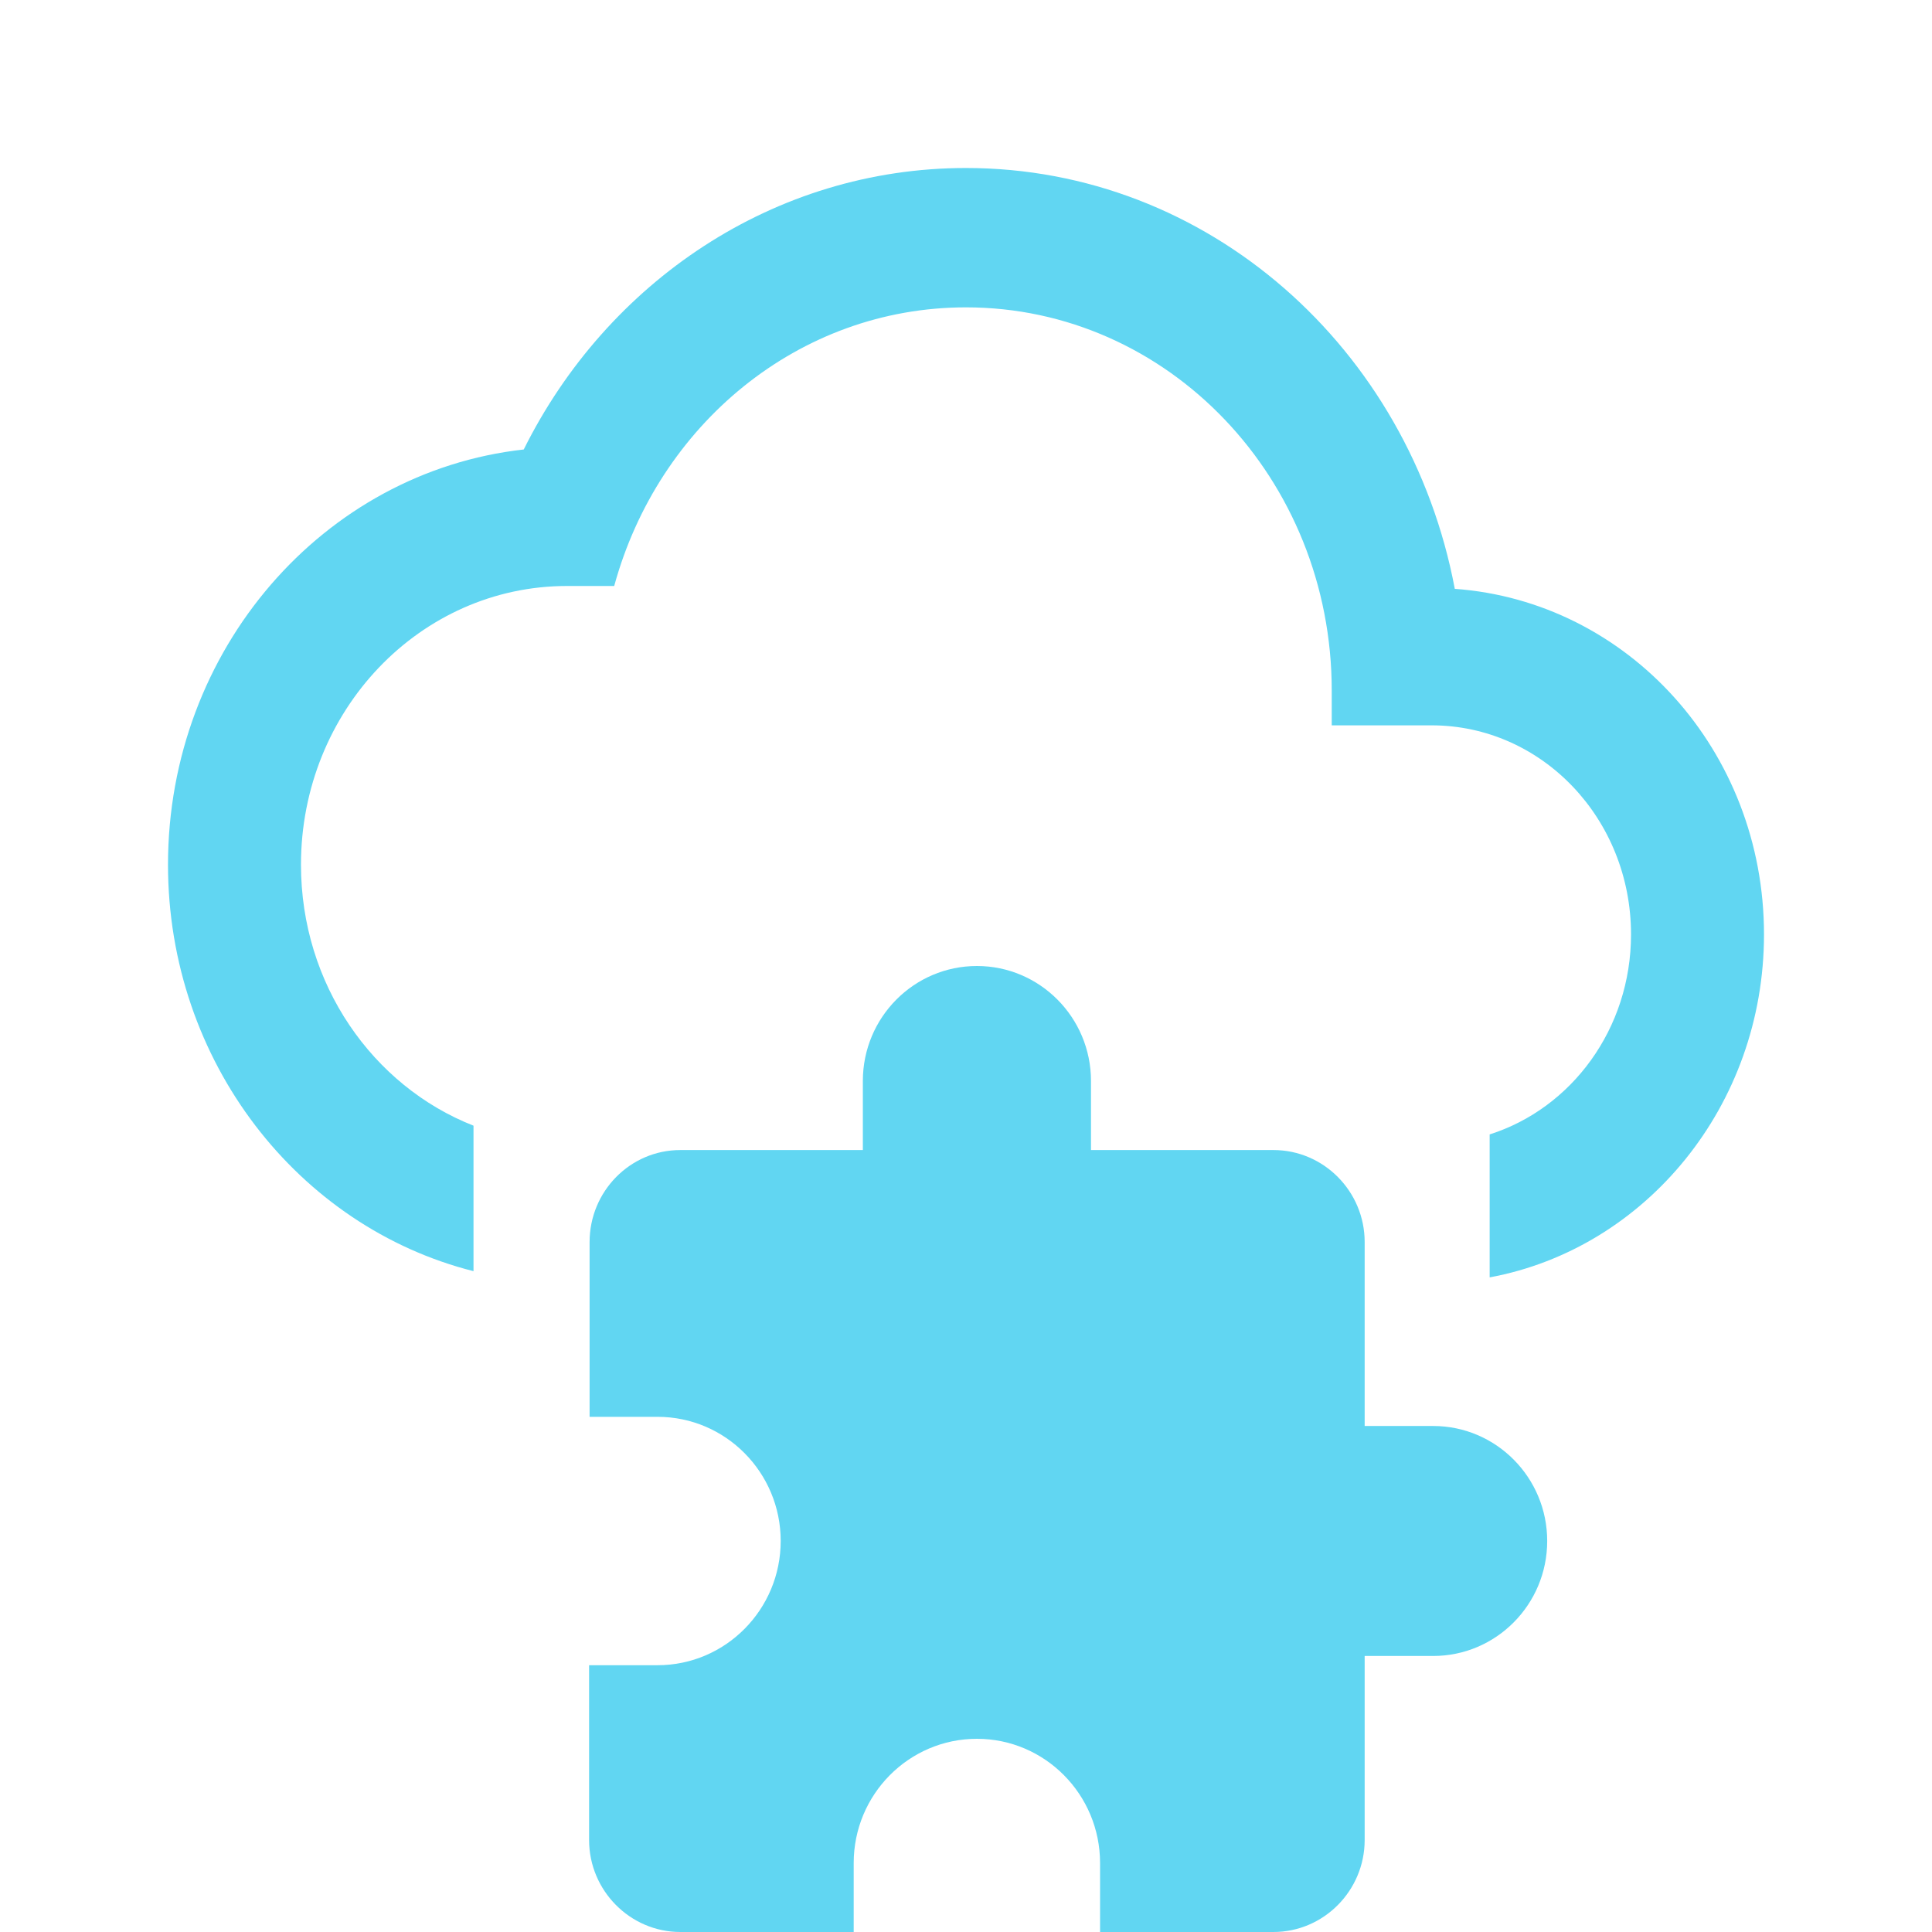 <svg viewBox="0 0 23 23" fill="none" xmlns="http://www.w3.org/2000/svg">
<path d="M11.5 2C14.382 2 16.78 4.148 17.319 7.01C19.377 7.159 21 8.934 21 11.124C21 13.165 19.589 14.864 17.734 15.207V13.505C18.709 13.195 19.417 12.248 19.417 11.124C19.417 9.747 18.356 8.635 17.042 8.635H15.854V8.221C15.854 5.699 13.907 3.659 11.5 3.659C9.505 3.659 7.835 5.061 7.312 6.976H6.75C5 6.976 3.583 8.461 3.583 10.294C3.583 11.717 4.437 12.929 5.637 13.401V15.133C3.552 14.607 2 12.638 2 10.294C2 7.731 3.853 5.616 6.235 5.351C7.225 3.36 9.212 2 11.5 2Z" fill="#61D6F2"/>
<path d="M16.246 16.976H17.061C17.811 16.976 18.419 17.59 18.419 18.345C18.419 19.101 17.811 19.714 17.061 19.714H16.246V21.905C16.246 22.507 15.758 23 15.16 23H13.096V22.179C13.096 21.363 12.439 20.7 11.63 20.7C10.82 20.7 10.163 21.363 10.163 22.179V23H8.099C7.502 23 7.013 22.507 7.013 21.905V19.824H7.828C8.637 19.824 9.294 19.161 9.294 18.345C9.294 17.529 8.637 16.867 7.828 16.867H7.019V14.786C7.019 14.183 7.502 13.691 8.099 13.691H10.272V12.869C10.272 12.113 10.88 11.5 11.63 11.5C12.379 11.5 12.988 12.113 12.988 12.869V13.691H15.16C15.758 13.691 16.246 14.183 16.246 14.786V16.976Z" fill="#61D6F2"/>
</svg>
